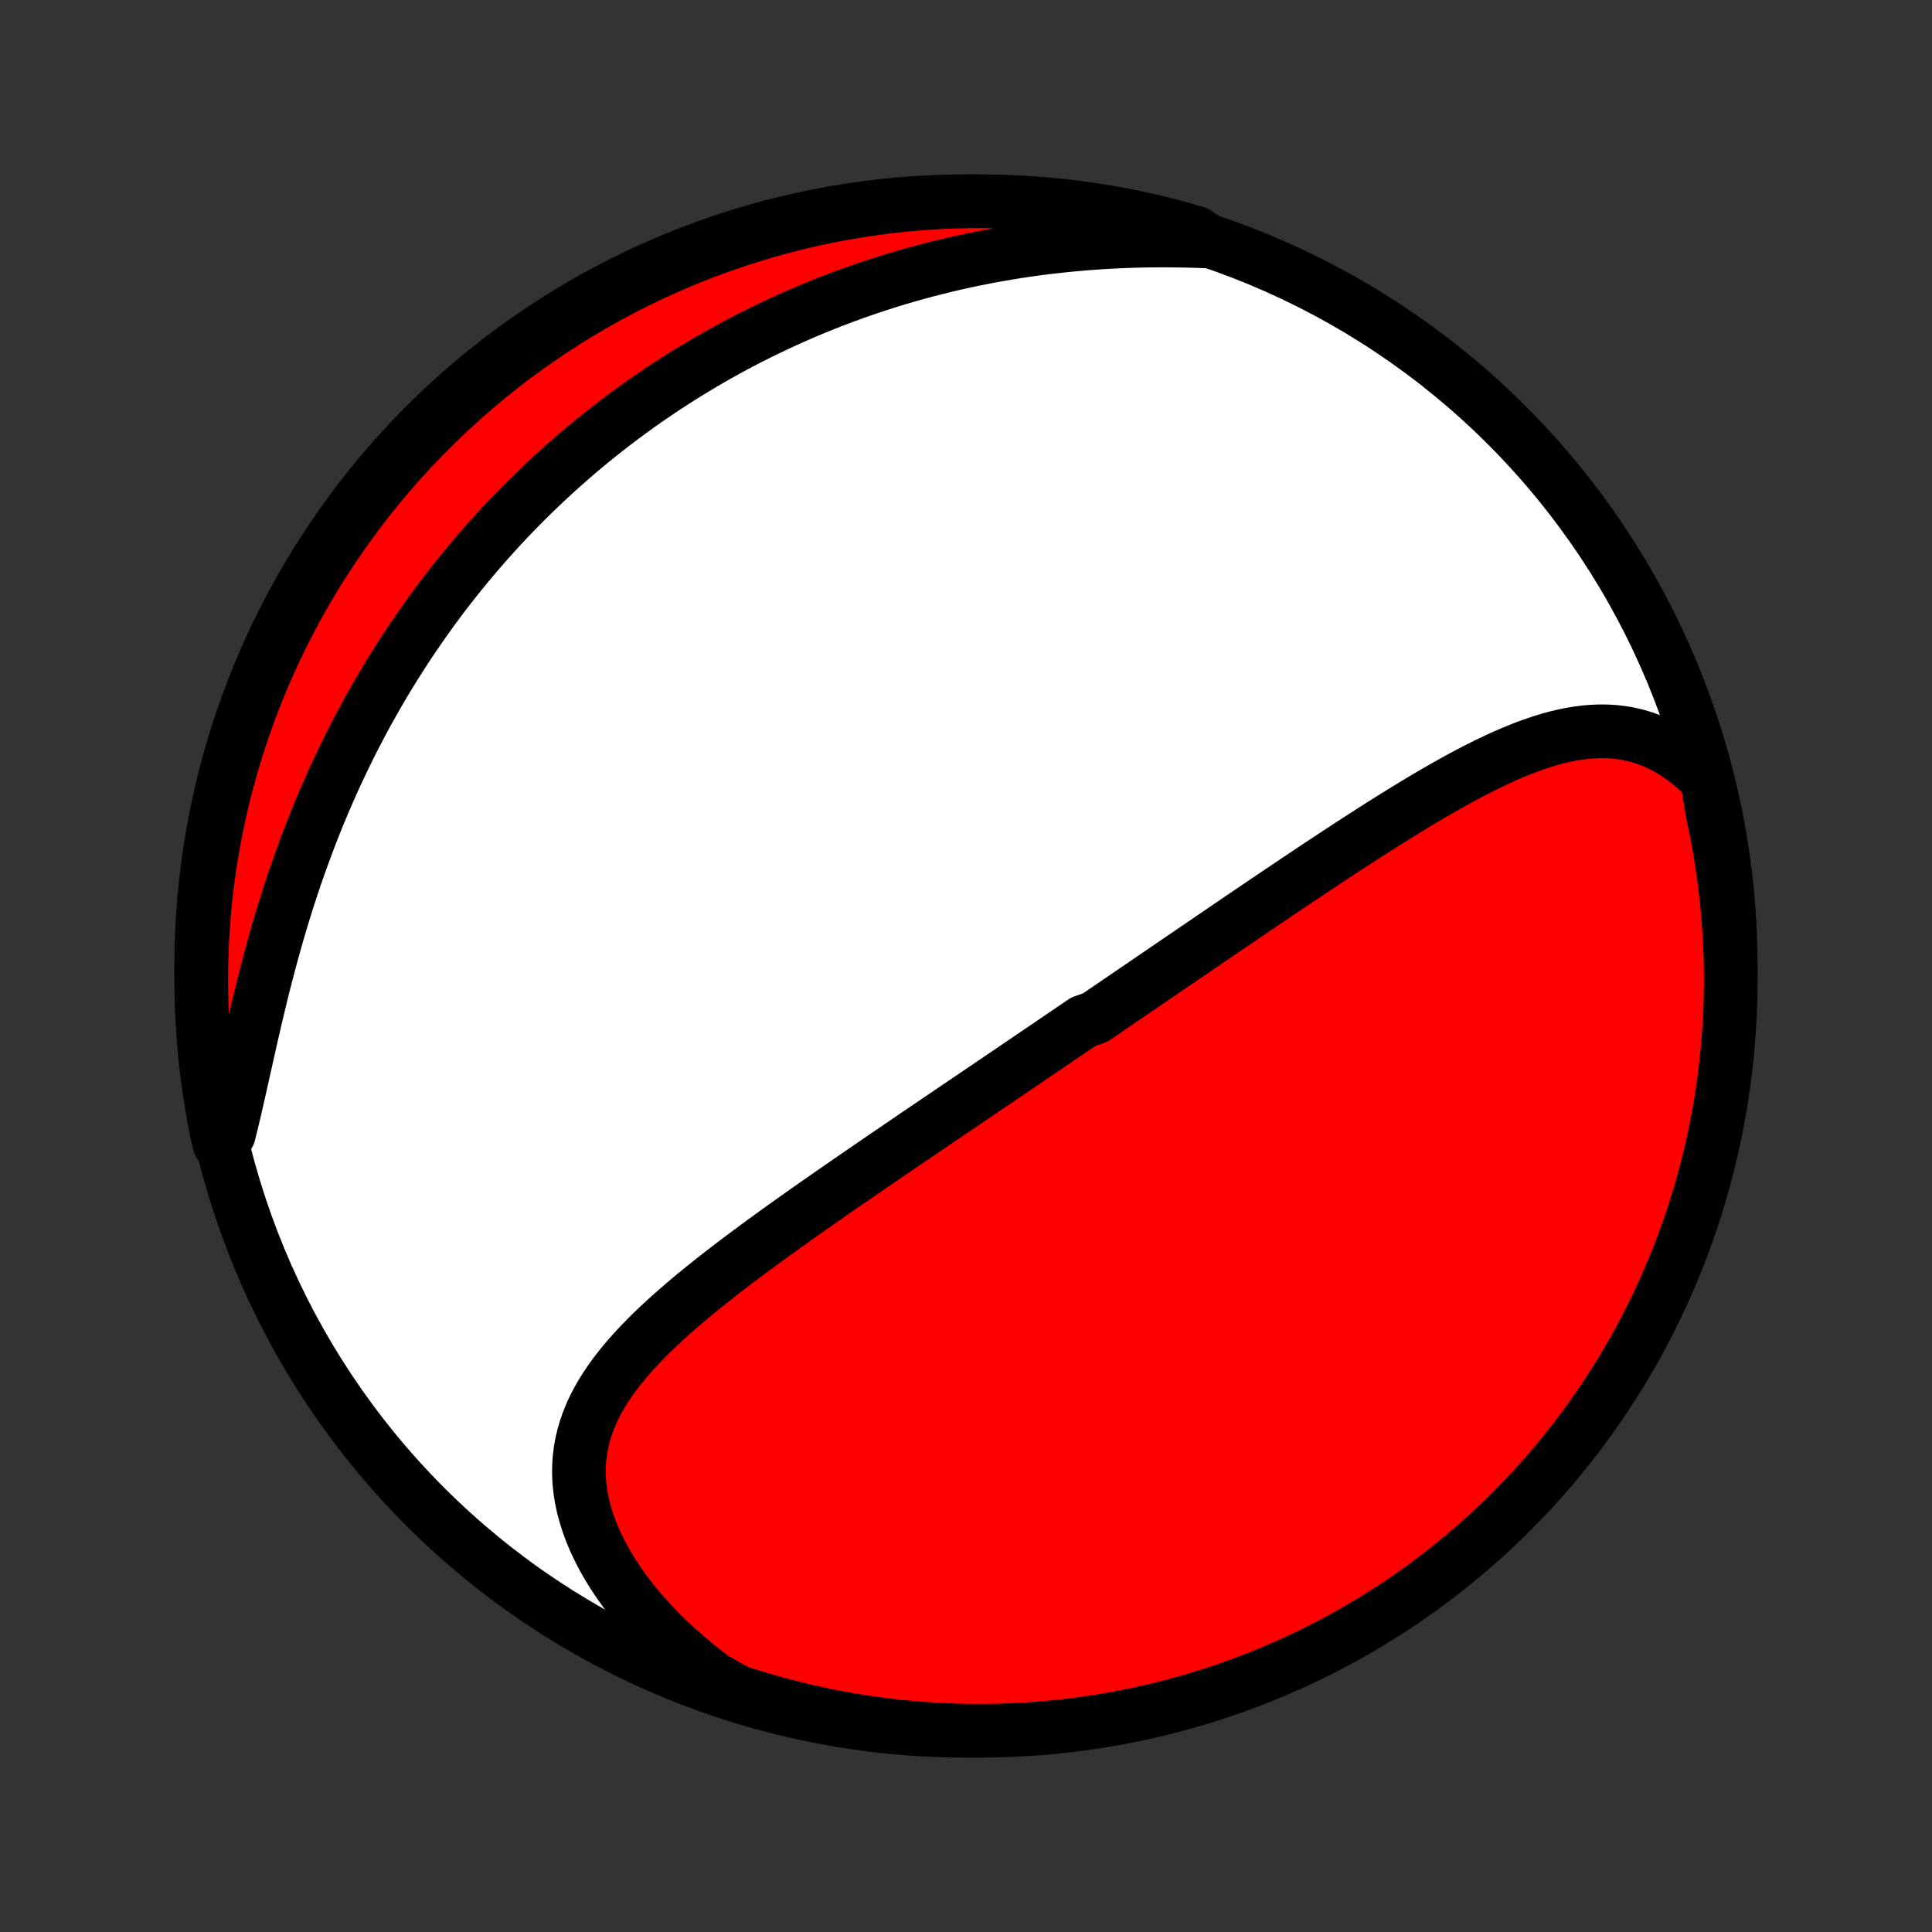 <?xml version="1.0" encoding="utf-8" standalone="no"?>
<!DOCTYPE svg PUBLIC "-//W3C//DTD SVG 1.1//EN"
  "http://www.w3.org/Graphics/SVG/1.1/DTD/svg11.dtd">
<!-- Created with matplotlib (http://matplotlib.org/) -->
<svg height="72pt" version="1.1" viewBox="0 0 72 72" width="72pt" xmlns="http://www.w3.org/2000/svg" xmlns:xlink="http://www.w3.org/1999/xlink">
 <rect x="0" y="0" width="72" height="72" fill="#333333" stroke="none"/>
 <defs>
  <style type="text/css">
*{stroke-linecap:butt;stroke-linejoin:round;}
  </style>
 </defs>
 <g id="figure_1">
  <g id="patch_1">
   <path d="
M0 72
L72 72
L72 0
L0 0
z
" style="fill:none;"/>
  </g>
  <g id="axes_1">
   <g id="PatchCollection_1">
    <defs>
     <path d="
M36 -7.5
C43.558 -7.5 50.808 -10.503 56.153 -15.848
C61.497 -21.192 64.5 -28.442 64.5 -36
C64.5 -43.558 61.497 -50.808 56.153 -56.153
C50.808 -61.497 43.558 -64.5 36 -64.5
C28.442 -64.5 21.192 -61.497 15.848 -56.153
C10.503 -50.808 7.5 -43.558 7.5 -36
C7.5 -28.442 10.503 -21.192 15.848 -15.848
C21.192 -10.503 28.442 -7.5 36 -7.5
z
" id="C0_0_a811fe30f3"/>
     <path d="
M63.618 -42.956
L63.368 -43.203
L63.115 -43.432
L62.858 -43.642
L62.597 -43.832
L62.334 -44.004
L62.068 -44.157
L61.8 -44.291
L61.531 -44.406
L61.26 -44.504
L60.988 -44.584
L60.715 -44.648
L60.441 -44.695
L60.167 -44.727
L59.893 -44.744
L59.619 -44.747
L59.345 -44.736
L59.071 -44.713
L58.798 -44.678
L58.524 -44.632
L58.252 -44.576
L57.979 -44.51
L57.707 -44.434
L57.436 -44.351
L57.165 -44.26
L56.895 -44.162
L56.626 -44.057
L56.358 -43.947
L56.09 -43.831
L55.823 -43.71
L55.557 -43.584
L55.292 -43.455
L55.027 -43.321
L54.764 -43.184
L54.502 -43.045
L54.24 -42.902
L53.98 -42.757
L53.721 -42.61
L53.462 -42.461
L53.205 -42.311
L52.949 -42.159
L52.694 -42.005
L52.441 -41.851
L52.188 -41.695
L51.937 -41.539
L51.686 -41.382
L51.437 -41.225
L51.189 -41.067
L50.943 -40.909
L50.697 -40.751
L50.453 -40.593
L50.21 -40.435
L49.968 -40.276
L49.727 -40.118
L49.487 -39.96
L49.249 -39.802
L49.012 -39.645
L48.776 -39.487
L48.541 -39.33
L48.307 -39.174
L48.074 -39.017
L47.842 -38.862
L47.611 -38.706
L47.381 -38.551
L47.152 -38.397
L46.925 -38.242
L46.698 -38.089
L46.472 -37.935
L46.246 -37.782
L46.022 -37.63
L45.799 -37.478
L45.576 -37.327
L45.354 -37.175
L45.133 -37.025
L44.913 -36.874
L44.693 -36.725
L44.473 -36.575
L44.255 -36.426
L44.037 -36.277
L43.819 -36.129
L43.602 -35.981
L43.386 -35.833
L43.169 -35.685
L42.954 -35.538
L42.738 -35.391
L42.523 -35.244
L42.308 -35.098
L42.094 -34.951
L41.879 -34.805
L41.665 -34.659
L41.451 -34.513
L41.237 -34.367
L41.023 -34.221
L40.809 -34.075
L40.381 -33.929
L40.166 -33.783
L39.952 -33.638
L39.738 -33.492
L39.523 -33.346
L39.308 -33.2
L39.093 -33.053
L38.877 -32.907
L38.662 -32.76
L38.445 -32.613
L38.229 -32.466
L38.011 -32.319
L37.794 -32.171
L37.576 -32.023
L37.357 -31.875
L37.138 -31.726
L36.918 -31.577
L36.697 -31.428
L36.476 -31.278
L36.254 -31.127
L36.031 -30.976
L35.807 -30.825
L35.583 -30.673
L35.358 -30.52
L35.131 -30.367
L34.904 -30.213
L34.676 -30.058
L34.448 -29.903
L34.218 -29.747
L33.987 -29.59
L33.755 -29.432
L33.523 -29.274
L33.289 -29.114
L33.054 -28.954
L32.818 -28.793
L32.581 -28.631
L32.343 -28.468
L32.105 -28.304
L31.865 -28.139
L31.624 -27.973
L31.382 -27.806
L31.139 -27.638
L30.895 -27.469
L30.651 -27.298
L30.405 -27.127
L30.159 -26.954
L29.912 -26.78
L29.664 -26.605
L29.416 -26.428
L29.167 -26.25
L28.918 -26.071
L28.668 -25.89
L28.418 -25.708
L28.168 -25.524
L27.918 -25.339
L27.668 -25.153
L27.419 -24.965
L27.169 -24.775
L26.921 -24.584
L26.674 -24.39
L26.427 -24.195
L26.182 -23.999
L25.939 -23.8
L25.697 -23.6
L25.458 -23.397
L25.221 -23.192
L24.987 -22.986
L24.756 -22.776
L24.529 -22.565
L24.306 -22.351
L24.088 -22.135
L23.875 -21.916
L23.667 -21.694
L23.465 -21.469
L23.27 -21.241
L23.082 -21.01
L22.902 -20.776
L22.731 -20.538
L22.569 -20.296
L22.416 -20.05
L22.274 -19.801
L22.143 -19.547
L22.024 -19.29
L21.918 -19.028
L21.825 -18.761
L21.745 -18.49
L21.681 -18.215
L21.631 -17.934
L21.596 -17.65
L21.577 -17.361
L21.575 -17.068
L21.589 -16.77
L21.62 -16.469
L21.668 -16.164
L21.733 -15.856
L21.816 -15.545
L21.915 -15.231
L22.031 -14.915
L22.164 -14.598
L22.313 -14.28
L22.478 -13.961
L22.659 -13.642
L22.855 -13.323
L23.067 -13.006
L23.292 -12.691
L23.532 -12.377
L23.785 -12.066
L24.051 -11.759
L24.329 -11.455
L24.619 -11.155
L24.92 -10.86
L25.232 -10.57
L25.554 -10.286
L25.886 -10.007
L26.226 -9.734
L26.576 -9.468
L27.014 -9.209
L27.487 -8.954
L27.963 -8.801
L28.441 -8.657
L28.922 -8.521
L29.405 -8.393
L29.89 -8.274
L30.377 -8.163
L30.865 -8.06
L31.355 -7.966
L31.847 -7.881
L32.339 -7.804
L32.833 -7.736
L33.328 -7.676
L33.824 -7.626
L34.32 -7.583
L34.817 -7.55
L35.314 -7.525
L35.811 -7.508
L36.309 -7.501
L36.806 -7.502
L37.303 -7.511
L37.8 -7.53
L38.296 -7.557
L38.791 -7.593
L39.286 -7.637
L39.779 -7.69
L40.272 -7.752
L40.763 -7.822
L41.252 -7.901
L41.74 -7.988
L42.227 -8.084
L42.711 -8.189
L43.194 -8.301
L43.674 -8.423
L44.152 -8.553
L44.627 -8.691
L45.1 -8.837
L45.57 -8.992
L46.037 -9.155
L46.501 -9.326
L46.962 -9.505
L47.419 -9.692
L47.873 -9.888
L48.324 -10.091
L48.77 -10.302
L49.213 -10.521
L49.651 -10.748
L50.086 -10.982
L50.516 -11.224
L50.942 -11.474
L51.363 -11.731
L51.78 -11.995
L52.192 -12.267
L52.599 -12.546
L53.001 -12.832
L53.397 -13.126
L53.788 -13.426
L54.174 -13.733
L54.555 -14.047
L54.929 -14.367
L55.298 -14.694
L55.661 -15.028
L56.019 -15.368
L56.37 -15.714
L56.714 -16.067
L57.053 -16.425
L57.385 -16.79
L57.71 -17.16
L58.029 -17.536
L58.342 -17.918
L58.647 -18.305
L58.945 -18.698
L59.237 -19.096
L59.521 -19.499
L59.799 -19.907
L60.069 -20.32
L60.331 -20.737
L60.587 -21.16
L60.834 -21.587
L61.075 -22.018
L61.307 -22.453
L61.532 -22.893
L61.749 -23.337
L61.959 -23.784
L62.16 -24.236
L62.353 -24.691
L62.539 -25.149
L62.716 -25.61
L62.885 -26.075
L63.046 -26.543
L63.199 -27.014
L63.343 -27.487
L63.479 -27.963
L63.607 -28.441
L63.726 -28.922
L63.837 -29.405
L63.94 -29.89
L64.034 -30.377
L64.119 -30.865
L64.196 -31.355
L64.264 -31.847
L64.323 -32.339
L64.374 -32.833
L64.417 -33.328
L64.45 -33.824
L64.475 -34.32
L64.492 -34.817
L64.499 -35.314
L64.498 -35.811
L64.489 -36.309
L64.47 -36.806
L64.443 -37.303
L64.407 -37.8
L64.363 -38.296
L64.31 -38.791
L64.248 -39.286
L64.178 -39.779
L64.099 -40.272
L64.012 -40.763
L63.916 -41.252
L63.811 -41.74
z
" id="C0_1_5341b0fdf7"/>
     <path d="
M45.052 -63
L44.614 -63.017
L44.178 -63.028
L43.743 -63.035
L43.31 -63.037
L42.878 -63.034
L42.449 -63.027
L42.022 -63.014
L41.597 -62.996
L41.176 -62.974
L40.757 -62.946
L40.34 -62.914
L39.928 -62.877
L39.518 -62.836
L39.111 -62.79
L38.708 -62.74
L38.309 -62.685
L37.913 -62.626
L37.52 -62.562
L37.131 -62.495
L36.746 -62.423
L36.364 -62.348
L35.986 -62.269
L35.612 -62.186
L35.241 -62.099
L34.874 -62.009
L34.511 -61.915
L34.151 -61.818
L33.795 -61.718
L33.442 -61.614
L33.093 -61.507
L32.748 -61.397
L32.406 -61.284
L32.067 -61.168
L31.732 -61.049
L31.4 -60.927
L31.071 -60.803
L30.746 -60.675
L30.424 -60.545
L30.105 -60.413
L29.79 -60.277
L29.477 -60.139
L29.167 -59.999
L28.86 -59.856
L28.556 -59.711
L28.256 -59.563
L27.957 -59.413
L27.662 -59.26
L27.369 -59.105
L27.079 -58.948
L26.791 -58.788
L26.506 -58.626
L26.224 -58.462
L25.944 -58.295
L25.666 -58.126
L25.391 -57.955
L25.118 -57.781
L24.847 -57.605
L24.578 -57.427
L24.312 -57.246
L24.047 -57.063
L23.785 -56.878
L23.525 -56.69
L23.266 -56.5
L23.01 -56.308
L22.755 -56.113
L22.503 -55.916
L22.252 -55.716
L22.003 -55.514
L21.756 -55.309
L21.51 -55.101
L21.267 -54.891
L21.025 -54.679
L20.784 -54.464
L20.546 -54.245
L20.308 -54.025
L20.073 -53.801
L19.839 -53.575
L19.607 -53.346
L19.376 -53.114
L19.147 -52.879
L18.919 -52.641
L18.693 -52.4
L18.468 -52.155
L18.245 -51.908
L18.024 -51.657
L17.804 -51.404
L17.585 -51.147
L17.368 -50.886
L17.153 -50.622
L16.939 -50.355
L16.727 -50.084
L16.516 -49.81
L16.307 -49.532
L16.1 -49.251
L15.895 -48.965
L15.691 -48.676
L15.489 -48.383
L15.288 -48.087
L15.089 -47.786
L14.893 -47.481
L14.698 -47.173
L14.505 -46.86
L14.314 -46.544
L14.126 -46.223
L13.939 -45.898
L13.754 -45.569
L13.572 -45.236
L13.392 -44.899
L13.215 -44.558
L13.039 -44.212
L12.867 -43.862
L12.697 -43.508
L12.529 -43.151
L12.364 -42.789
L12.203 -42.423
L12.043 -42.053
L11.887 -41.679
L11.734 -41.301
L11.584 -40.92
L11.437 -40.535
L11.293 -40.146
L11.152 -39.754
L11.014 -39.359
L10.88 -38.961
L10.749 -38.561
L10.622 -38.157
L10.497 -37.752
L10.376 -37.344
L10.259 -36.934
L10.144 -36.523
L10.033 -36.111
L9.925 -35.699
L9.819 -35.285
L9.717 -34.872
L9.617 -34.46
L9.519 -34.048
L9.424 -33.638
L9.331 -33.23
L9.24 -32.824
L9.15 -32.421
L9.061 -32.023
L8.973 -31.628
L8.885 -31.238
L8.797 -30.854
L8.709 -30.475
L8.62 -30.104
L8.53 -29.739
L8.176 -29.383
L8.072 -29.831
L7.977 -30.318
L7.891 -30.806
L7.813 -31.296
L7.744 -31.787
L7.683 -32.28
L7.631 -32.774
L7.588 -33.268
L7.553 -33.764
L7.527 -34.26
L7.51 -34.757
L7.501 -35.254
L7.501 -35.751
L7.51 -36.249
L7.527 -36.746
L7.553 -37.243
L7.588 -37.74
L7.631 -38.236
L7.683 -38.731
L7.744 -39.226
L7.813 -39.72
L7.891 -40.212
L7.977 -40.704
L8.072 -41.194
L8.176 -41.682
L8.287 -42.168
L8.408 -42.653
L8.537 -43.136
L8.674 -43.616
L8.819 -44.094
L8.973 -44.57
L9.135 -45.043
L9.305 -45.513
L9.483 -45.981
L9.669 -46.445
L9.864 -46.906
L10.066 -47.364
L10.276 -47.819
L10.494 -48.27
L10.72 -48.717
L10.954 -49.16
L11.195 -49.599
L11.444 -50.034
L11.7 -50.465
L11.963 -50.891
L12.234 -51.313
L12.512 -51.73
L12.798 -52.142
L13.09 -52.55
L13.389 -52.952
L13.696 -53.35
L14.009 -53.742
L14.328 -54.128
L14.655 -54.509
L14.988 -54.885
L15.327 -55.254
L15.672 -55.618
L16.024 -55.976
L16.382 -56.328
L16.746 -56.673
L17.115 -57.012
L17.491 -57.345
L17.872 -57.672
L18.258 -57.991
L18.65 -58.304
L19.047 -58.611
L19.45 -58.91
L19.857 -59.202
L20.27 -59.487
L20.687 -59.766
L21.109 -60.037
L21.535 -60.3
L21.966 -60.556
L22.401 -60.805
L22.84 -61.046
L23.283 -61.28
L23.73 -61.506
L24.181 -61.724
L24.636 -61.934
L25.093 -62.136
L25.555 -62.331
L26.019 -62.517
L26.486 -62.695
L26.957 -62.865
L27.43 -63.027
L27.905 -63.181
L28.384 -63.326
L28.864 -63.463
L29.347 -63.592
L29.831 -63.712
L30.318 -63.824
L30.806 -63.928
L31.296 -64.023
L31.787 -64.109
L32.28 -64.187
L32.774 -64.256
L33.268 -64.317
L33.764 -64.369
L34.26 -64.412
L34.757 -64.447
L35.254 -64.473
L35.751 -64.49
L36.249 -64.499
L36.746 -64.499
L37.243 -64.49
L37.74 -64.473
L38.236 -64.447
L38.731 -64.412
L39.226 -64.369
L39.72 -64.317
L40.212 -64.256
L40.704 -64.187
L41.194 -64.109
L41.682 -64.023
L42.168 -63.928
L42.653 -63.825
L43.136 -63.713
L43.616 -63.592
L44.094 -63.464
L44.57 -63.326
z
" id="C0_2_9f8ac0caa2"/>
    </defs>
    <g clip-path="url(#p1bffca34e9)">
     <use style="fill:#ffffff;stroke:#000000;stroke-width:2.0;" x="0.0" xlink:href="#C0_0_a811fe30f3" y="72.0"/>
    </g>
    <g clip-path="url(#p1bffca34e9)">
     <use style="fill:#ff0000;stroke:#000000;stroke-width:2.0;" x="0.0" xlink:href="#C0_1_5341b0fdf7" y="72.0"/>
    </g>
    <g clip-path="url(#p1bffca34e9)">
     <use style="fill:#ff0000;stroke:#000000;stroke-width:2.0;" x="0.0" xlink:href="#C0_2_9f8ac0caa2" y="72.0"/>
    </g>
   </g>
  </g>
 </g>
 <defs>
  <clipPath id="p1bffca34e9">
   <rect height="72.0" width="72.0" x="0.0" y="0.0"/>
  </clipPath>
 </defs>
</svg>
